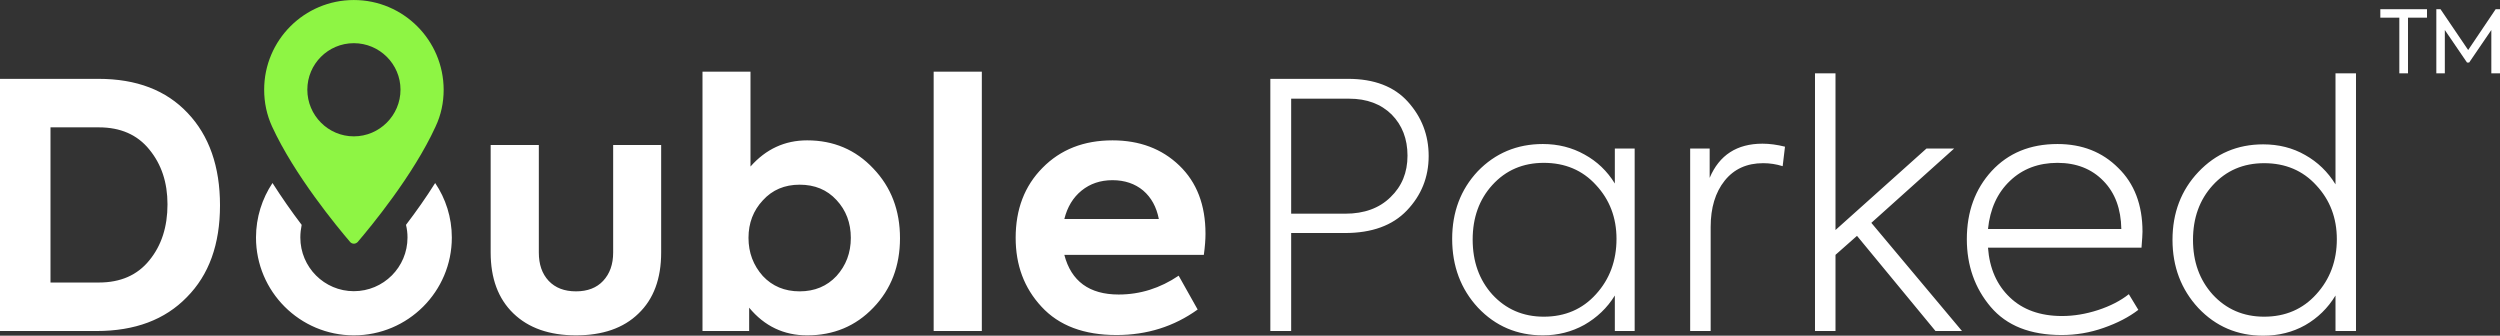 <?xml version="1.0" encoding="UTF-8"?>
<!DOCTYPE svg PUBLIC "-//W3C//DTD SVG 1.1//EN" "http://www.w3.org/Graphics/SVG/1.1/DTD/svg11.dtd">
<!-- Creator: CorelDRAW X8 -->
<svg xmlns="http://www.w3.org/2000/svg" xml:space="preserve" width="149.997mm" height="20.142mm" version="1.1" style="shape-rendering:geometricPrecision; text-rendering:geometricPrecision; image-rendering:optimizeQuality; fill-rule:evenodd; clip-rule:evenodd"
viewBox="0 0 15000 2014"
 xmlns:xlink="http://www.w3.org/1999/xlink">
 <rect x="0" y="0" width="15000" height="2014" fill="#333333" stroke="none"/>
 <defs>
  <style type="text/css">
   <![CDATA[
    .fil0 {fill:#8EF544}
    .fil1 {fill:white;fill-rule:nonzero}
   ]]>
  </style>
 </defs>
 <g id="Слой_x0020_1">
  <g id="_2188300079984">
   <path class="fil0" d="M2123 0c-297,0 -538,241 -538,538 0,78 16,152 47,220 135,294 393,605 469,694 5,6 14,10 22,10 9,0 17,-4 23,-10 76,-89 334,-400 468,-694 32,-68 48,-142 48,-220 -1,-297 -242,-538 -539,-538zm0 818c-154,0 -279,-126 -279,-280 0,-154 125,-279 279,-279 154,0 280,125 280,279 0,154 -126,280 -280,280z"/>
   <path class="fil1" d="M14396 440l0 -334 -114 0 0 -51 280 0 0 51 -114 0 0 334 -52 0zm273 0l-51 0 0 -385 25 0 166 245 165 -245 26 0 0 385 -52 0 0 -260 -133 195 -13 0 -133 -195 0 260zm-14090 1546l-579 0 0 -1513 591 0c228,0 406,68 535,205 129,136 194,321 194,554 0,234 -66,417 -199,551 -131,135 -311,203 -542,203zm7043 -1513l467 0c156,0 276,46 358,137 83,92 125,200 125,326 0,127 -44,236 -131,327 -86,90 -210,135 -371,135l-323 0 0 588 -125 0 0 -1513zm125 809l325 0c113,0 204,-33 271,-99 68,-65 102,-148 102,-249 0,-101 -32,-183 -95,-247 -64,-63 -149,-95 -255,-95l-348 0 0 690zm1942 -181l0 -210 119 0 0 1095 -119 0 0 -213c-46,75 -108,133 -183,176 -76,42 -159,63 -249,63 -154,0 -284,-55 -389,-166 -103,-111 -155,-249 -155,-413 0,-161 51,-296 153,-405 105,-109 236,-164 391,-164 92,0 175,21 250,63 75,41 136,99 182,174zm-426 799c127,0 232,-45 313,-135 82,-90 123,-201 123,-332 0,-127 -41,-235 -123,-323 -81,-89 -186,-133 -313,-133 -125,0 -228,44 -309,133 -79,87 -118,196 -118,327 0,132 39,242 118,330 81,88 184,133 309,133zm1001 86l-123 0 0 -1095 117 0 0 176c58,-137 164,-205 317,-205 42,0 87,6 135,18l-14 117c-38,-12 -77,-18 -117,-18 -98,0 -175,35 -231,105 -56,70 -84,163 -84,277l0 625zm1508 0l-159 0 -471 -571 -129 114 0 457 -123 0 0 -1546 123 0 0 940 546 -489 166 0 -497 446 544 649zm1083 -596c0,15 -2,47 -6,96l-921 0c9,124 53,224 131,298 77,74 182,112 313,112 71,0 143,-12 217,-36 73,-24 135,-56 184,-95l57 94c-56,43 -125,79 -208,108 -82,29 -166,43 -252,43 -189,0 -330,-56 -426,-169 -95,-112 -143,-248 -143,-406 0,-165 50,-301 149,-409 100,-108 231,-162 395,-162 148,0 269,48 364,143 97,94 146,222 146,383zm-510 -413c-114,0 -210,36 -285,108 -76,72 -120,169 -132,289l800 0c-2,-120 -37,-217 -108,-289 -70,-72 -162,-108 -275,-108zm1668 129l0 -666 123 0 0 1041 0 505 -123 0 0 -213c-46,76 -107,135 -182,178 -75,42 -159,63 -252,63 -154,0 -284,-55 -389,-166 -103,-111 -155,-248 -155,-409 0,-162 52,-298 155,-407 105,-111 235,-166 389,-166 93,0 177,21 252,64 75,42 136,101 182,176zm-428 794c127,0 232,-45 313,-135 82,-90 123,-200 123,-330 0,-127 -41,-235 -123,-323 -81,-89 -186,-133 -313,-133 -125,0 -228,44 -309,133 -79,87 -118,196 -118,327 0,131 39,240 118,328 81,88 184,133 309,133zm-9754 -19c-90,88 -216,131 -375,131 -160,0 -285,-44 -376,-132 -91,-88 -136,-210 -136,-365l0 -645 289 0 0 645c0,71 19,127 59,170 40,42 94,63 164,63 69,0 124,-21 163,-63 40,-43 60,-99 60,-170l0 -645 288 0 0 645c0,157 -45,279 -136,366zm3402 -479c0,34 -3,77 -10,127l-837 0c41,158 150,238 326,238 129,0 249,-38 360,-113l114 203c-142,102 -304,153 -487,153 -195,0 -345,-56 -450,-170 -104,-112 -155,-249 -155,-413 0,-171 53,-311 161,-420 108,-110 248,-165 420,-165 162,0 296,50 401,151 105,101 157,237 157,409zm-558 -321c-73,0 -134,21 -185,62 -52,42 -86,99 -104,171l567 0c-14,-72 -45,-129 -94,-171 -49,-41 -111,-62 -184,-62zm-784 -651l0 1556 -289 0 0 -1556 289 0zm-1048 412c158,0 291,56 397,169 107,112 160,251 160,418 0,166 -53,306 -160,417 -106,111 -239,166 -397,166 -140,0 -256,-55 -348,-166l0 140 -280 0 0 -1556 288 0 0 569c93,-105 206,-157 340,-157zm-266 360c-57,61 -86,136 -86,225 0,89 29,165 86,229 57,61 131,92 221,92 90,0 164,-31 221,-92 57,-63 86,-139 86,-229 0,-90 -29,-166 -86,-227 -57,-62 -131,-92 -221,-92 -90,0 -164,31 -221,94zm-1966 -104c63,93 100,206 100,327 0,324 -263,587 -588,587 -324,0 -587,-263 -587,-587 0,-121 37,-234 99,-327 55,86 114,171 175,251 -5,25 -8,50 -8,76 0,178 144,322 321,322 178,0 322,-144 322,-322 0,-26 -3,-51 -9,-76 61,-80 121,-165 175,-251zm-2308 -334l0 931 290 0c130,0 231,-44 303,-133 73,-89 109,-201 109,-336 0,-131 -36,-240 -109,-329 -72,-89 -173,-133 -303,-133l-290 0z"/>
  </g>
 </g>
</svg>
